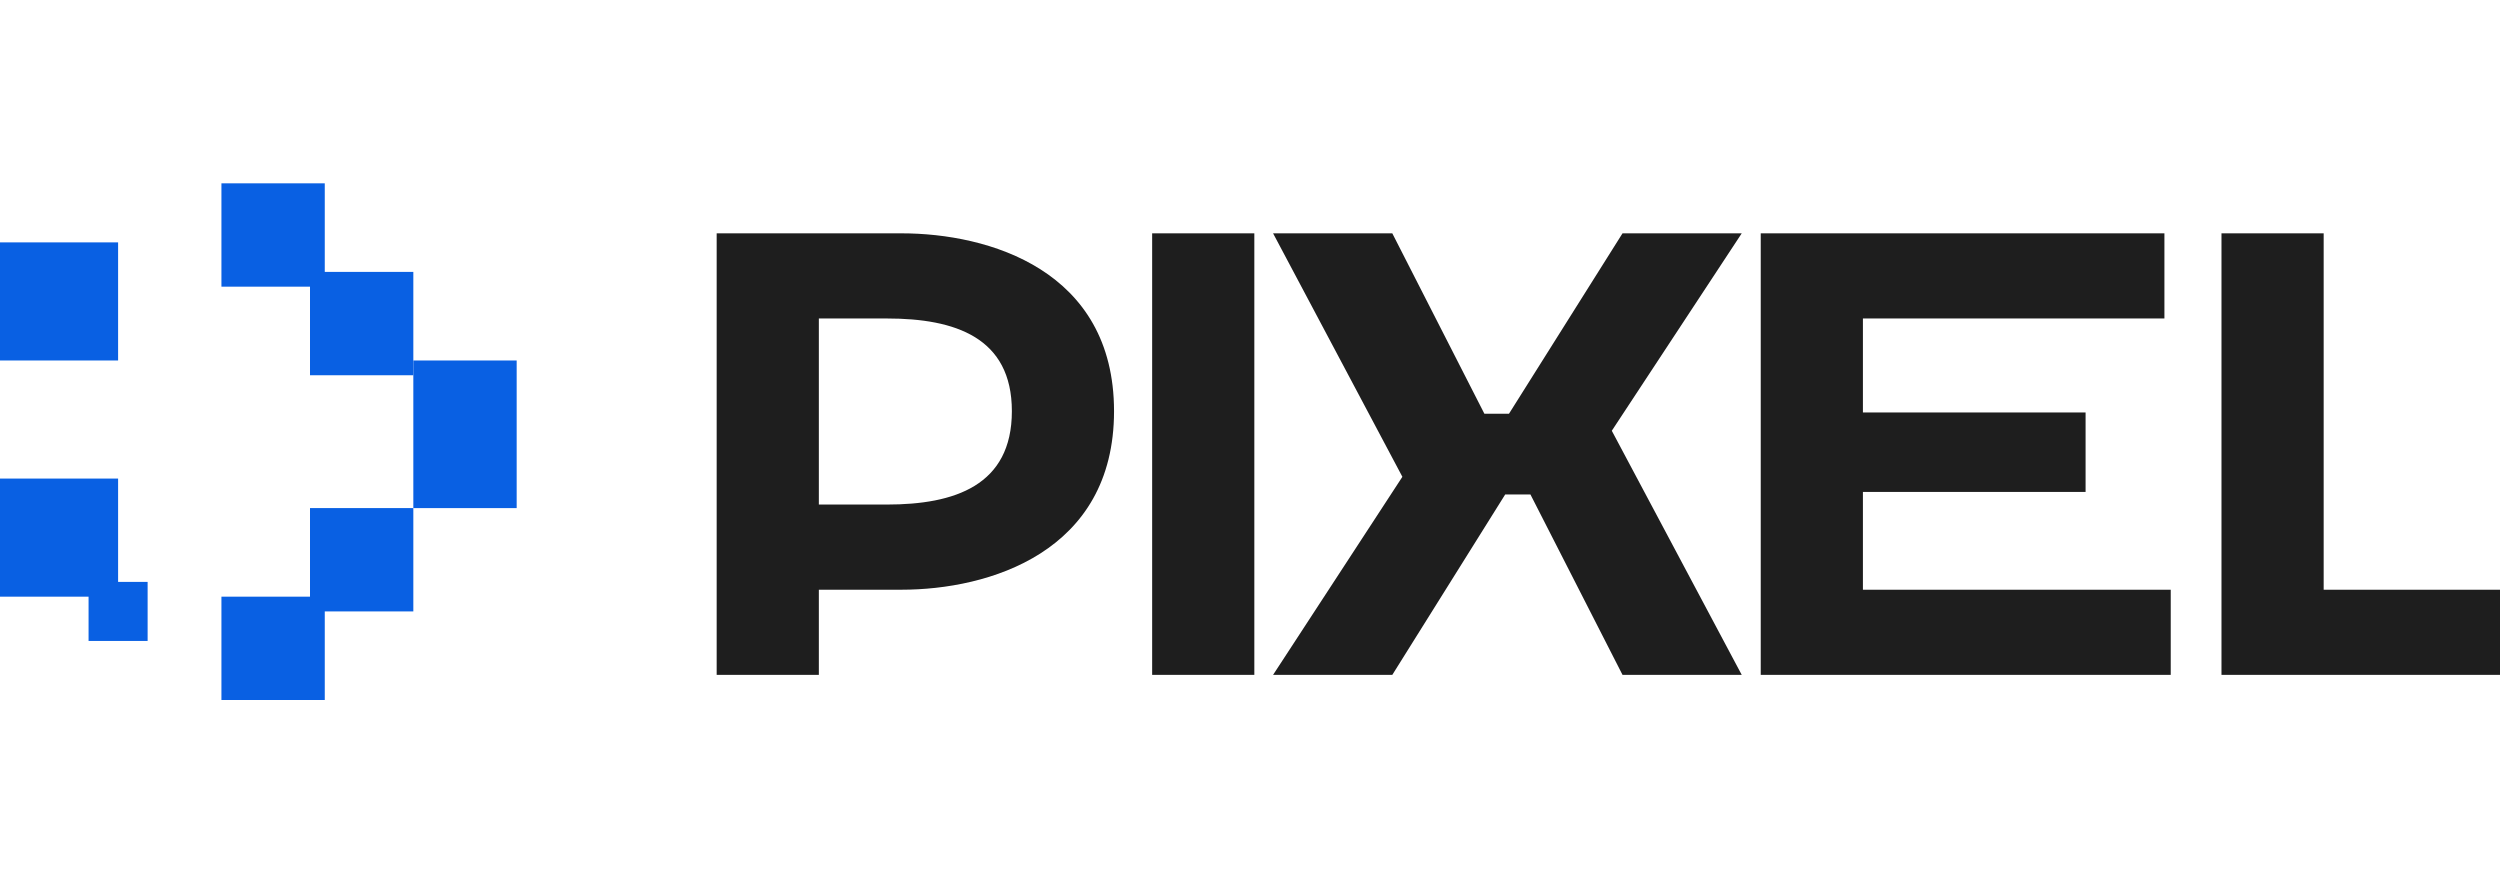<svg width="150" height="53" viewBox="0 0 150 53" fill="none" xmlns="http://www.w3.org/2000/svg">
<g clip-path="url(#clip0_105_317)">
<path d="M7.086 14.543H0V21.629H7.086V14.543Z" fill="#0960E3"/>
<path d="M24.8 16.314H18.6V22.515H24.8V16.314Z" fill="#0960E3"/>
<path d="M19.486 11H13.286V17.2H19.486V11Z" fill="#0960E3"/>
<path d="M24.8 30.485H18.6V36.685H24.8V30.485Z" fill="#0960E3"/>
<path d="M19.486 35.8H13.286V42H19.486V35.8Z" fill="#0960E3"/>
<path d="M7.086 28.714H0V35.8H7.086V28.714Z" fill="#0960E3"/>
<path d="M8.857 34.914H5.314V38.457H8.857V34.914Z" fill="#0960E3"/>
<path d="M31 21.629H24.8V30.486H31V21.629Z" fill="#0960E3"/>
<path d="M54.089 35.383H49.131V40.492H43V14H54.089C59.311 14 66.842 16.195 66.842 24.672C66.842 33.15 59.311 35.383 54.089 35.383ZM49.131 30.273H53.218C57.268 30.273 60.712 29.138 60.712 24.672C60.712 20.244 57.305 19.109 53.218 19.109H49.131V30.273ZM69.129 14H75.26V40.492H69.129V14ZM90.312 29.668L83.538 40.492H76.385L84.143 28.608L76.385 14H83.538L89.063 24.824H90.539L97.351 14H104.504L96.708 25.846L104.504 40.492H97.351L91.826 29.668H90.312ZM105.644 14H129.865V19.109H111.775V24.748H125.135V29.517H111.775V35.383H130.244V40.492H105.644V14ZM133.289 40.492V14H139.42V35.383H152.212V40.492H133.289Z" fill="#1E1E1E"/>
</g>
<defs>
<clipPath id="clip0_105_317">
<rect width="150" height="53" fill="white"/>
</clipPath>
</defs>
</svg>
